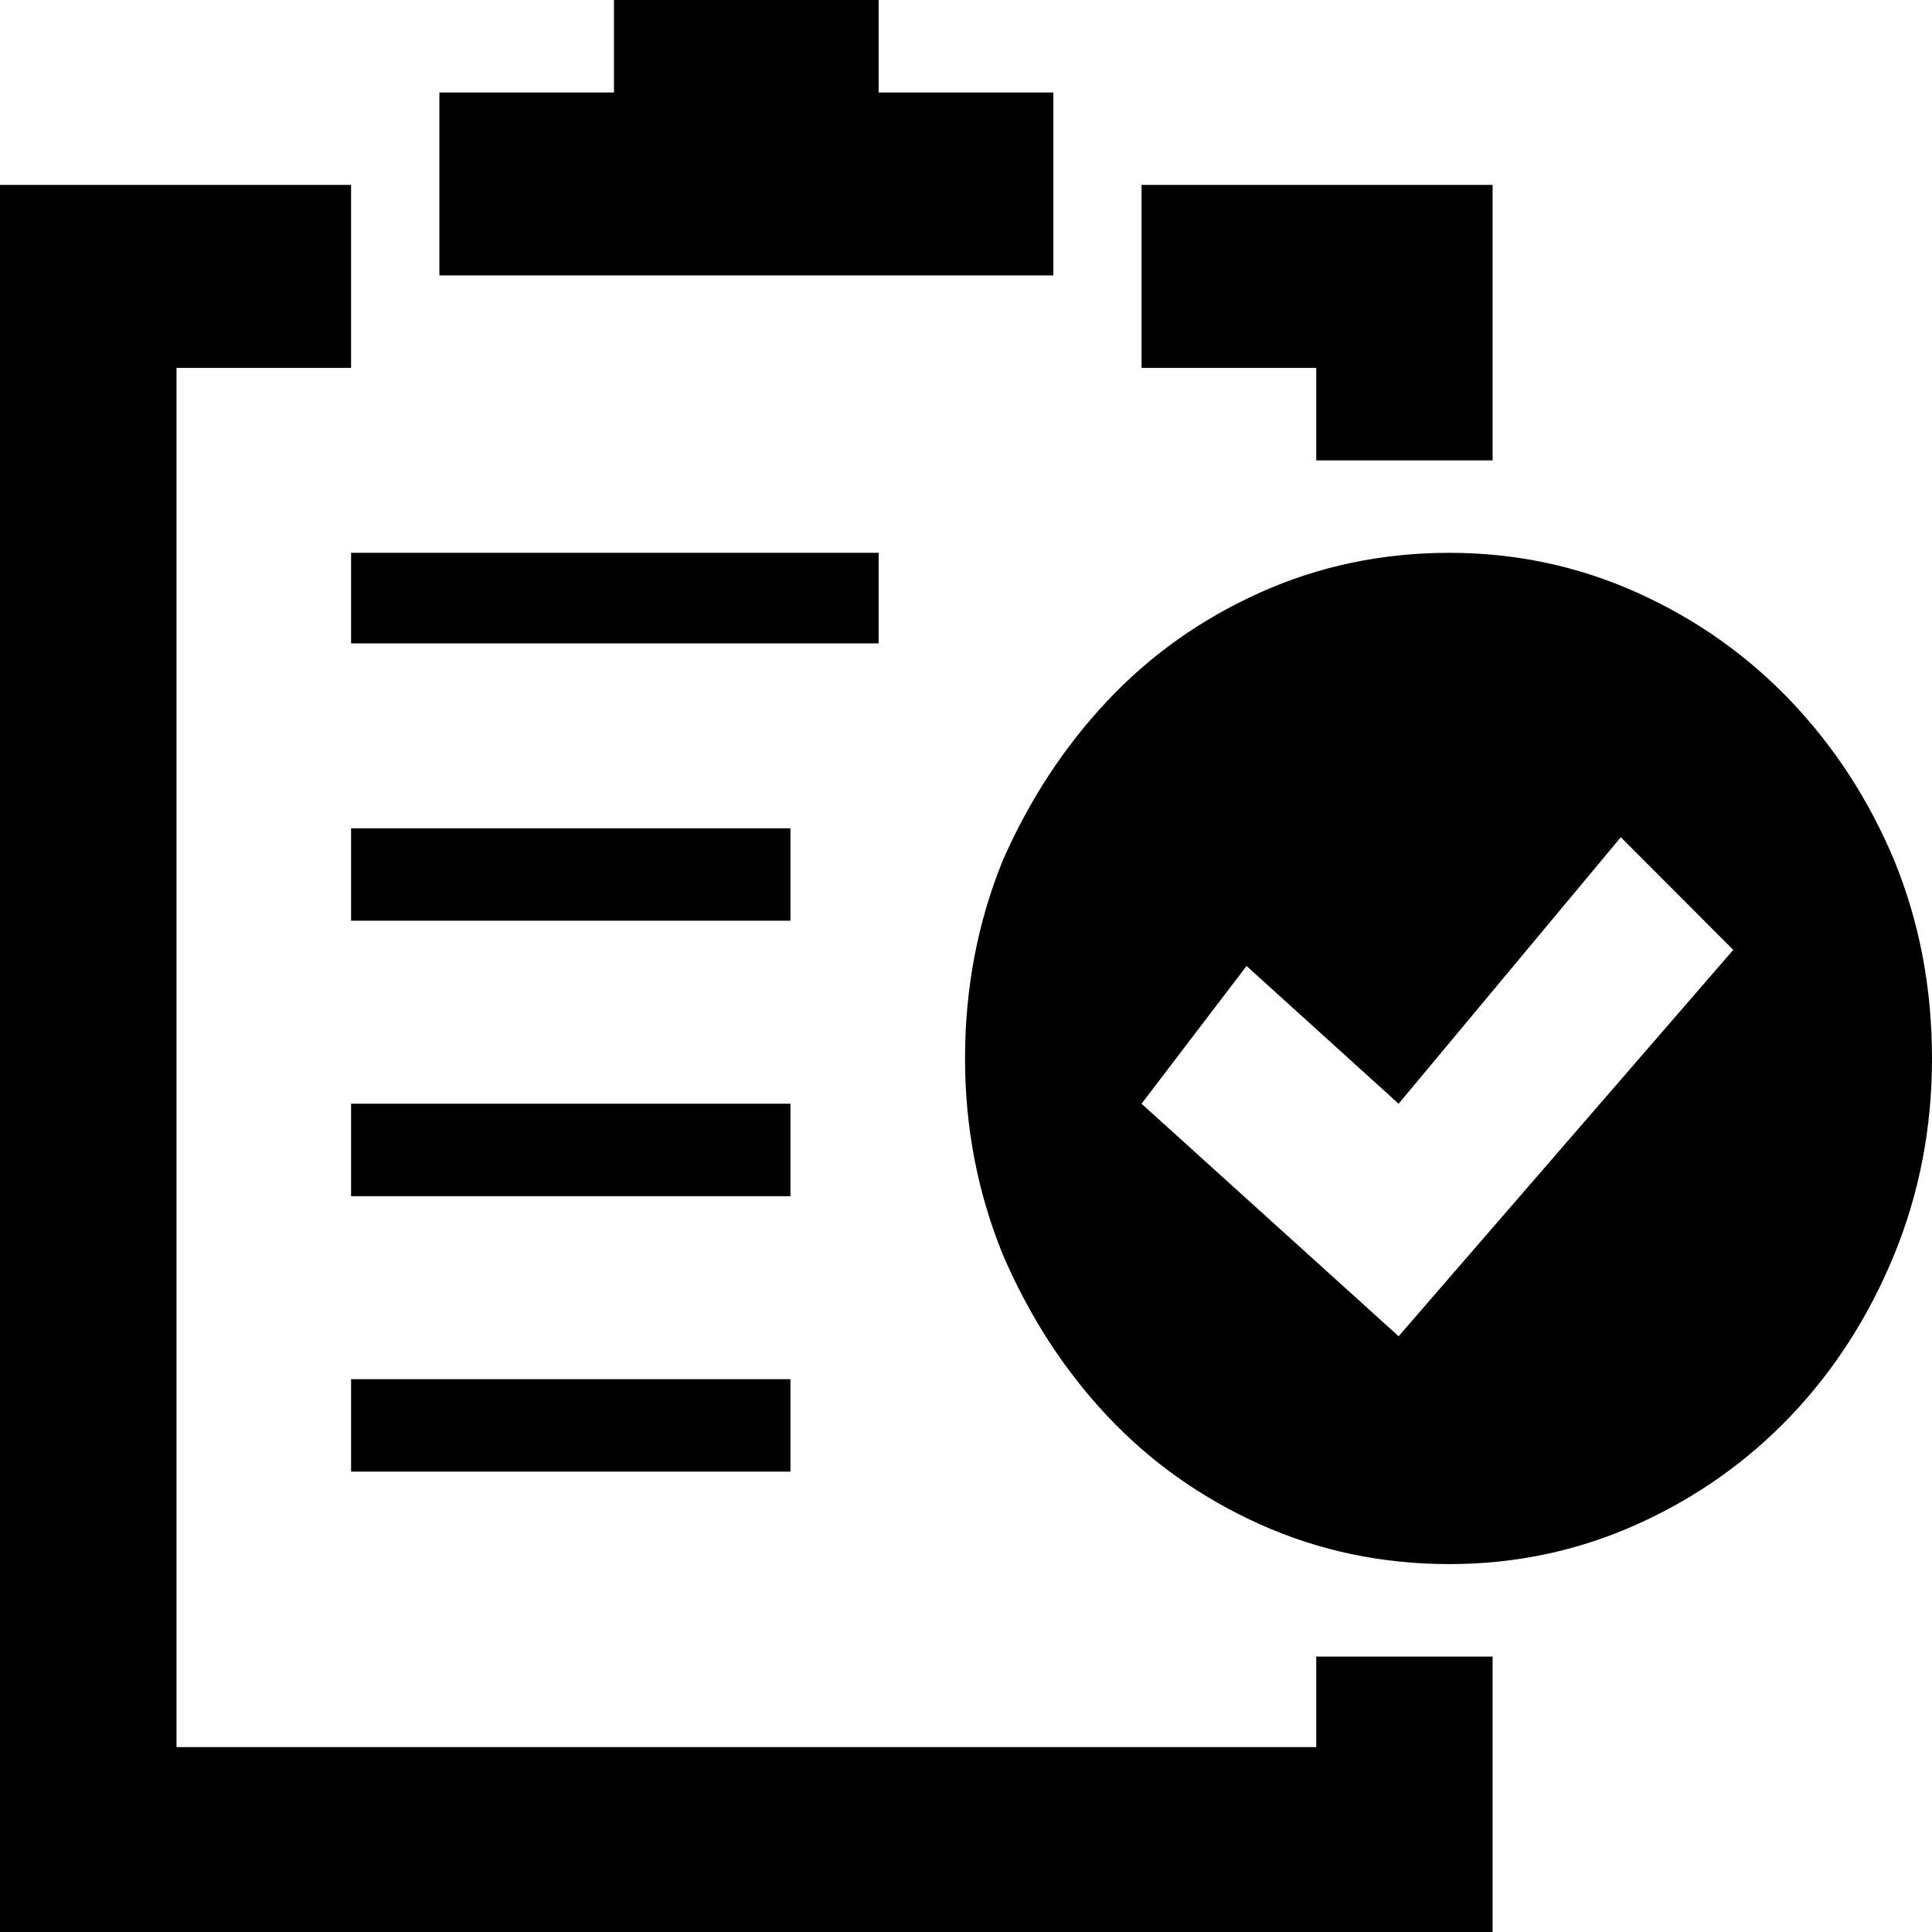 <svg width="14" height="14" viewBox="0 0 14 14" fill="none" xmlns="http://www.w3.org/2000/svg">
<path fill-rule="evenodd" clip-rule="evenodd" d="M10.503 11.334C10.982 11.334 11.434 11.238 11.86 11.047C12.286 10.856 12.658 10.594 12.976 10.261C13.293 9.928 13.543 9.538 13.726 9.092C13.909 8.645 14 8.171 14 7.67C14 7.16 13.909 6.681 13.726 6.234C13.543 5.797 13.293 5.412 12.976 5.079C12.658 4.746 12.286 4.484 11.86 4.293C11.434 4.102 10.982 4.006 10.503 4.006C10.016 4.006 9.559 4.102 9.133 4.293C8.707 4.484 8.337 4.746 8.024 5.079C7.711 5.412 7.459 5.797 7.267 6.234C7.085 6.681 6.993 7.16 6.993 7.67C6.993 8.171 7.085 8.645 7.267 9.092C7.459 9.538 7.711 9.928 8.024 10.261C8.337 10.594 8.707 10.856 9.133 11.047C9.559 11.238 10.016 11.334 10.503 11.334ZM11.745 6.067L12.56 6.883L10.135 9.683L8.272 7.998L9.033 7L10.135 7.998L11.745 6.067ZM9.538 3.336H10.816V1.34H8.272V2.666H9.538V3.336ZM3.184 0.67V1.996H7.633V0.67H6.367V0H4.449V0.67H3.184ZM6.367 4.006H2.544V4.662H6.367V4.006ZM5.728 9.994H2.544V10.664H5.728V9.994ZM2.544 6.672H5.728V6.002H2.544V6.672ZM5.728 7.998H2.544V8.668H5.728V7.998ZM1.279 12.66V2.666H2.544V1.34H0V14H10.816V12.004H9.538V12.66H1.279Z" fill="black"/>
</svg>
